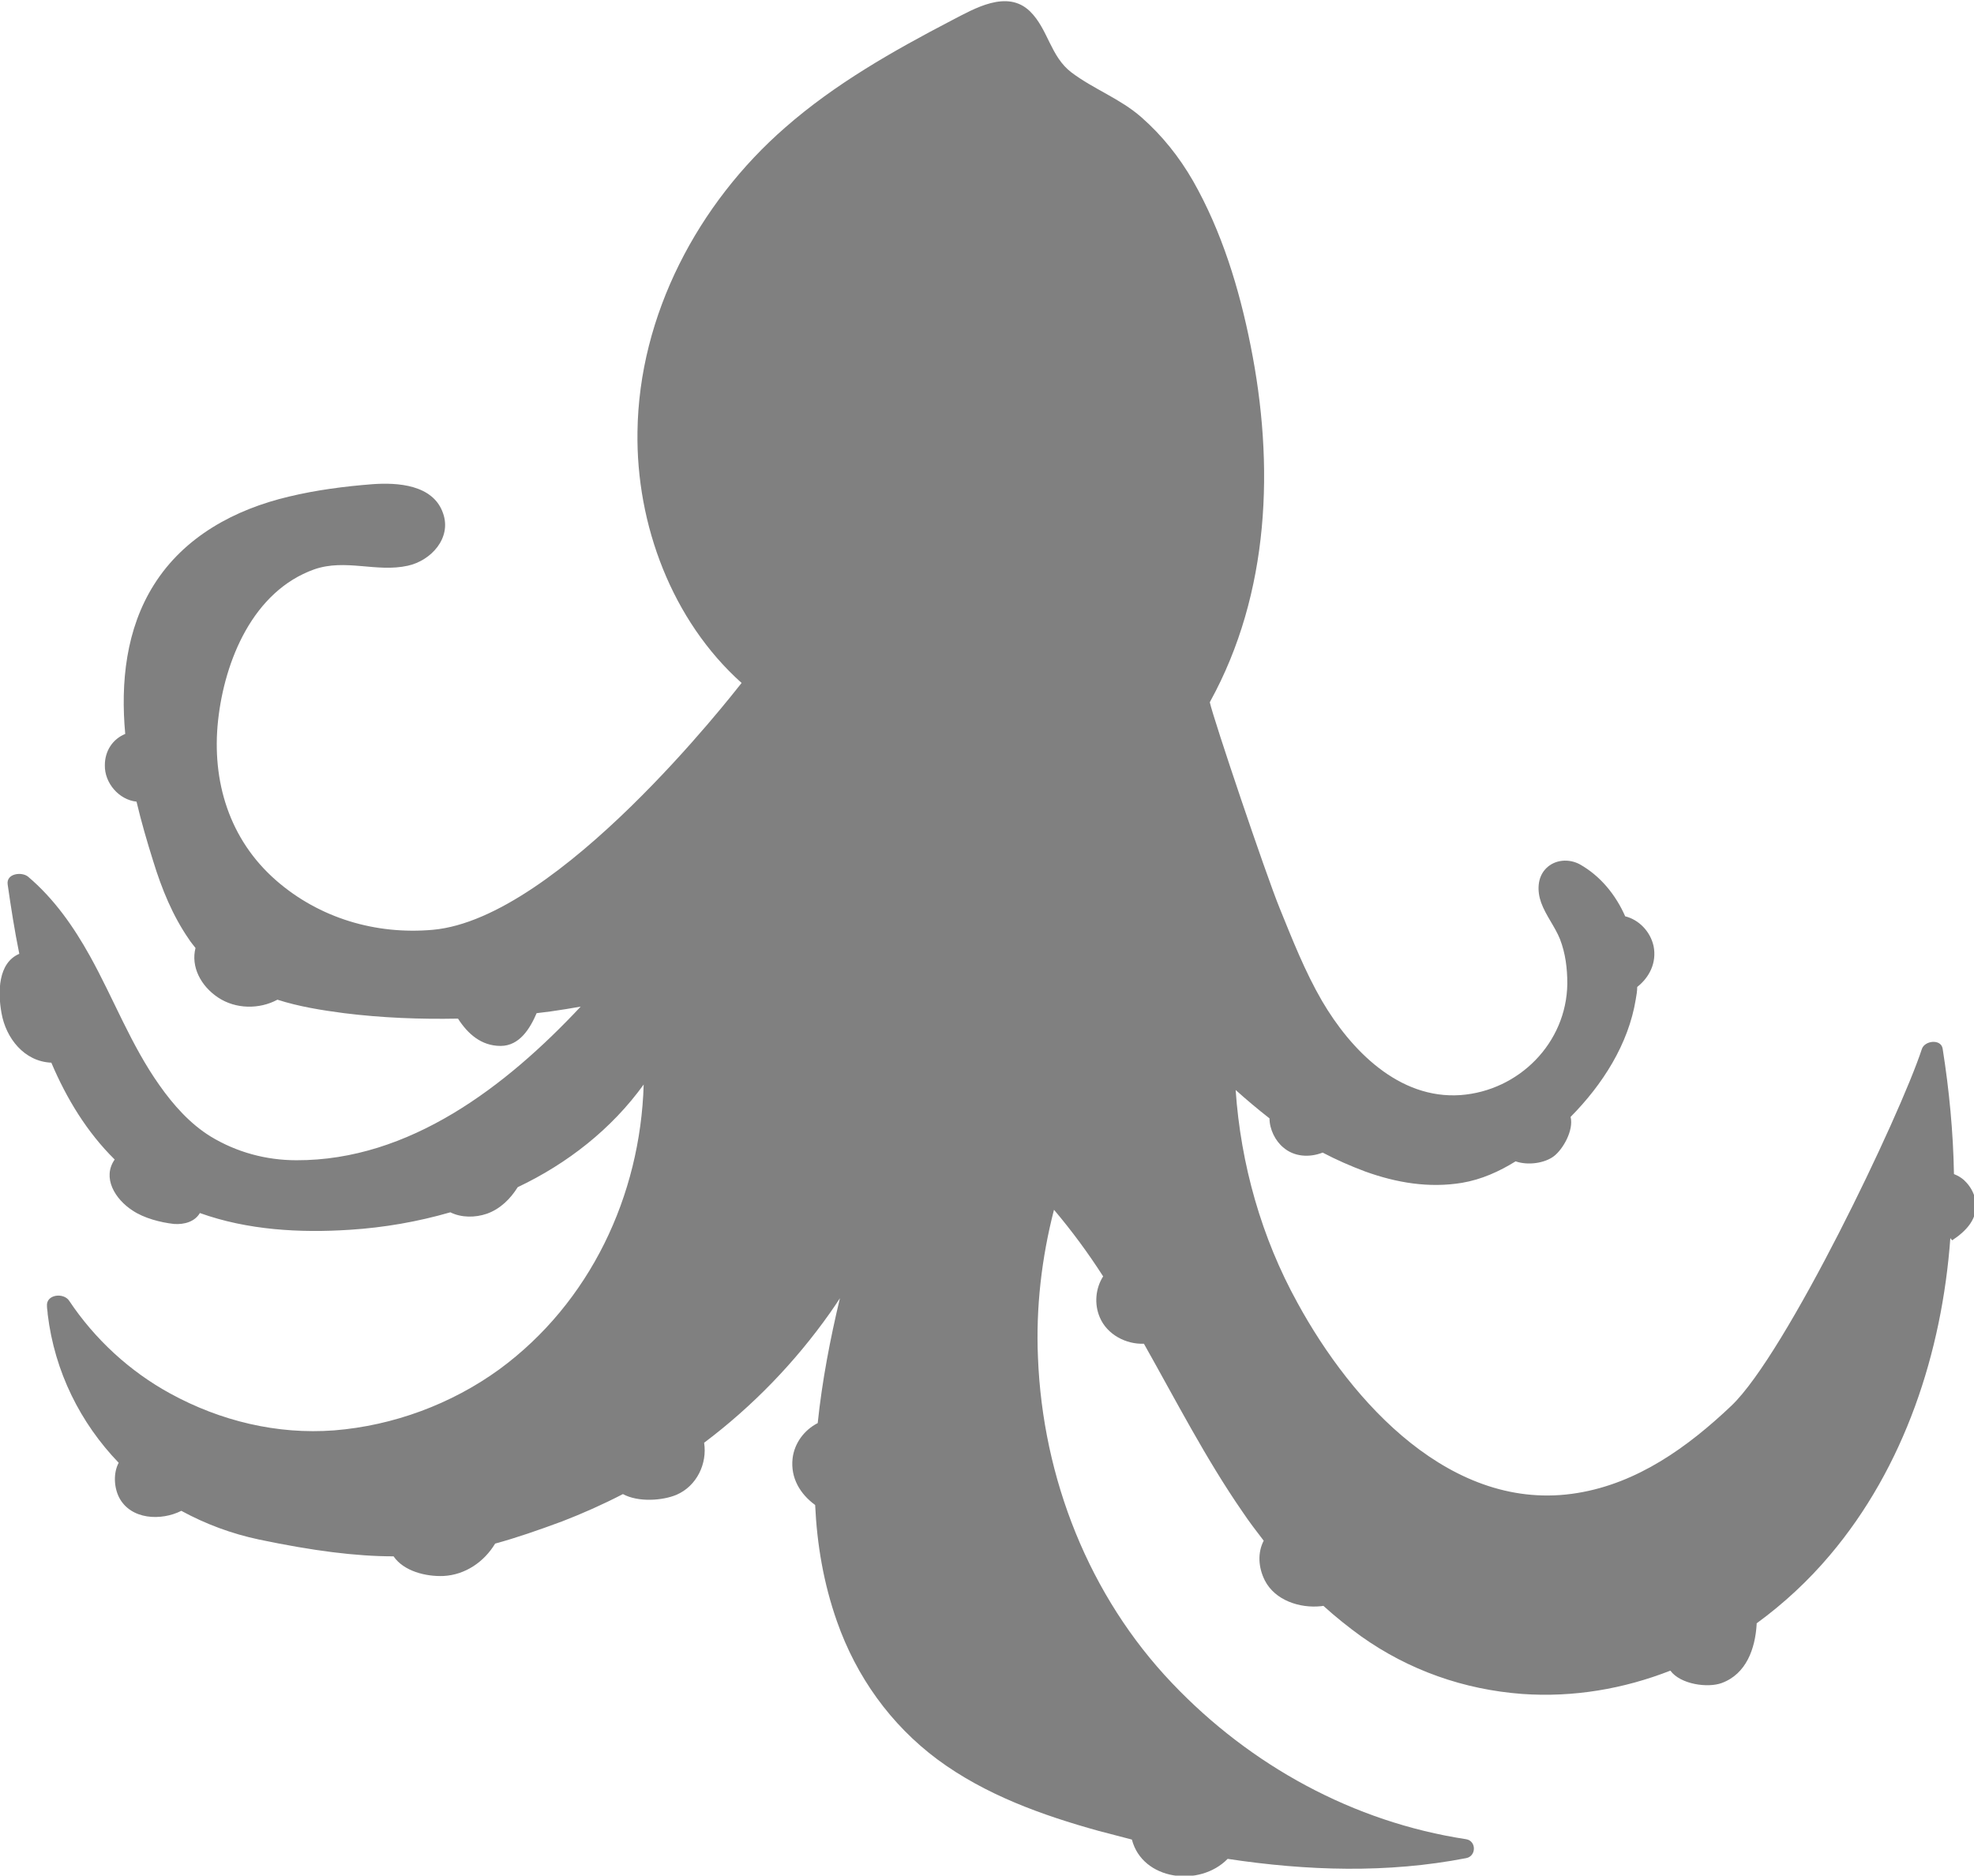 <?xml version="1.0" encoding="UTF-8"?>
<svg id="Layer_2" data-name="Layer 2" xmlns="http://www.w3.org/2000/svg" viewBox="0 0 54.22 51.52">
  <defs>
    <style>
      .cls-1 {
        fill: #808080;
      }
    </style>
  </defs>
  <g id="Layer_1-2" data-name="Layer 1">
    <path class="cls-1" d="M53.57,34.01c-.23,3.14-1.26,6.29-3.31,8.71-.59,.7-1.27,1.33-2.01,1.87,0,.01,0,.02,0,.03-.04,.66-.28,1.36-.96,1.61-.38,.14-1.13,.04-1.41-.34-1.28,.5-2.66,.74-4.07,.64-1.6-.12-3.11-.65-4.42-1.58-.36-.26-.71-.54-1.04-.84-.02,0-.04,.01-.07,.01-.58,.06-1.26-.16-1.54-.71-.18-.36-.2-.76-.03-1.09-.2-.26-.4-.52-.58-.79-1.01-1.46-1.83-3.06-2.71-4.62-.49,.02-1.01-.25-1.21-.72-.16-.37-.12-.8,.09-1.13-.41-.64-.86-1.25-1.35-1.83-.34,1.32-.5,2.69-.44,4.06,.13,3.31,1.4,6.55,3.69,8.95,2.15,2.26,4.98,3.81,8.07,4.28,.29,.05,.28,.47,0,.52-2.16,.42-4.37,.35-6.55,.02h0c-.77,.79-2.34,.59-2.63-.53-.31-.08-.62-.16-.92-.24-1.55-.43-3.11-.99-4.42-1.96-1.29-.96-2.23-2.28-2.76-3.79-.37-1.05-.55-2.12-.6-3.2-.41-.3-.68-.74-.62-1.28,.05-.42,.32-.78,.69-.97,.12-1.15,.34-2.3,.61-3.43-.09,.14-.18,.27-.27,.4-.96,1.36-2.13,2.57-3.46,3.57,.09,.57-.2,1.19-.76,1.43-.38,.16-1.05,.21-1.47-.02-.54,.28-1.1,.53-1.67,.75-.65,.24-1.25,.45-1.84,.61-.3,.5-.82,.86-1.42,.89-.48,.02-1.09-.13-1.37-.54-1.03,0-2.21-.15-3.69-.46-.76-.16-1.48-.43-2.14-.79-.55,.28-1.39,.25-1.71-.37-.14-.28-.16-.67-.01-.95-1.05-1.09-1.76-2.5-1.95-4.08,0-.07-.02-.15-.02-.22-.03-.33,.46-.38,.61-.15,.7,1.05,1.66,1.94,2.78,2.55,1.37,.75,2.93,1.13,4.5,1.01,1.62-.13,3.22-.72,4.54-1.68,2.49-1.83,3.87-4.77,3.96-7.82-.88,1.22-2.09,2.17-3.46,2.82-.2,.32-.48,.6-.85,.73-.32,.11-.7,.11-1-.04-.9,.26-1.82,.42-2.76,.48-1.37,.09-2.81,.01-4.12-.46-.14,.24-.43,.32-.71,.3-.37-.04-.83-.16-1.14-.37-.48-.31-.84-.9-.49-1.4-.76-.75-1.32-1.67-1.74-2.66-.74-.03-1.25-.67-1.37-1.37-.1-.56-.1-1.37,.49-1.62-.13-.64-.23-1.28-.32-1.91-.04-.3,.39-.35,.56-.21,.71,.6,1.25,1.37,1.7,2.18,.65,1.17,1.13,2.45,1.91,3.55,.38,.54,.84,1.06,1.41,1.41,.71,.43,1.52,.65,2.35,.65,3.11,.01,5.76-2.03,7.81-4.22-.27,.05-.54,.09-.81,.13-.13,.02-.26,.03-.4,.05-.18,.42-.47,.9-.99,.9-.53,0-.9-.33-1.17-.75-1.04,.02-2.09-.02-3.13-.15-.61-.08-1.24-.18-1.83-.37-.5,.27-1.15,.26-1.63-.06-.48-.32-.75-.85-.62-1.36-.06-.08-.13-.16-.18-.24-.45-.65-.75-1.39-.98-2.14-.17-.54-.33-1.09-.46-1.64-.48-.05-.88-.51-.87-1,0-.4,.22-.72,.56-.86-.13-1.41,.02-2.88,.79-4.1,.83-1.32,2.22-2.07,3.71-2.42,.75-.18,1.52-.28,2.29-.34,.69-.05,1.67,.01,1.94,.8,.24,.68-.33,1.3-.97,1.44-.86,.19-1.71-.2-2.57,.1-1.68,.6-2.46,2.5-2.64,4.15-.18,1.67,.31,3.27,1.59,4.39,1.19,1.04,2.74,1.5,4.31,1.36,3.46-.31,8.23-6.47,8.48-6.78-1.91-1.71-2.9-4.35-2.86-6.9,.04-3.2,1.66-6.27,4.06-8.36,1.37-1.2,2.96-2.1,4.57-2.94,.62-.32,1.52-.86,2.15-.25,.5,.49,.56,1.24,1.14,1.68,.61,.46,1.34,.72,1.92,1.23,.57,.5,1.04,1.09,1.42,1.75,.79,1.39,1.27,2.96,1.58,4.52,.66,3.28,.53,6.8-1.11,9.78,0,0,0,.01-.01,.02,.1,.46,1.54,4.73,1.92,5.66,.35,.86,.69,1.73,1.16,2.54,.79,1.35,2.11,2.71,3.81,2.59,1.6-.12,2.91-1.43,2.93-3.06,0-.42-.05-.83-.2-1.22-.14-.35-.39-.65-.52-1.01-.11-.31-.11-.69,.14-.94,.24-.24,.62-.27,.92-.11,.57,.32,.99,.84,1.25,1.43,.37,.09,.69,.41,.78,.82,.09,.46-.12,.86-.45,1.12,0,.11-.02,.23-.04,.34-.2,1.23-.91,2.34-1.79,3.23,.09,.37-.21,.89-.46,1.08-.25,.19-.71,.26-1.05,.14-.45,.28-.94,.5-1.47,.59-.91,.15-1.8,0-2.66-.31-.4-.15-.79-.32-1.17-.52-.36,.14-.78,.12-1.08-.14-.22-.18-.38-.5-.38-.8-.32-.25-.63-.51-.93-.78,.14,2.04,.71,4.06,1.7,5.85,1.49,2.73,4.24,5.79,7.69,5.22,1.65-.27,3.03-1.26,4.23-2.4,1.5-1.43,4.62-7.94,5.23-9.8,.08-.23,.53-.28,.57,0,.18,1.14,.29,2.29,.31,3.44,.1,.04,.19,.09,.27,.16,0,0,.01,.01,.02,.02,.15,.14,.26,.33,.3,.54,.09,.5-.26,.85-.64,1.1Z"/>
  </g>
</svg>